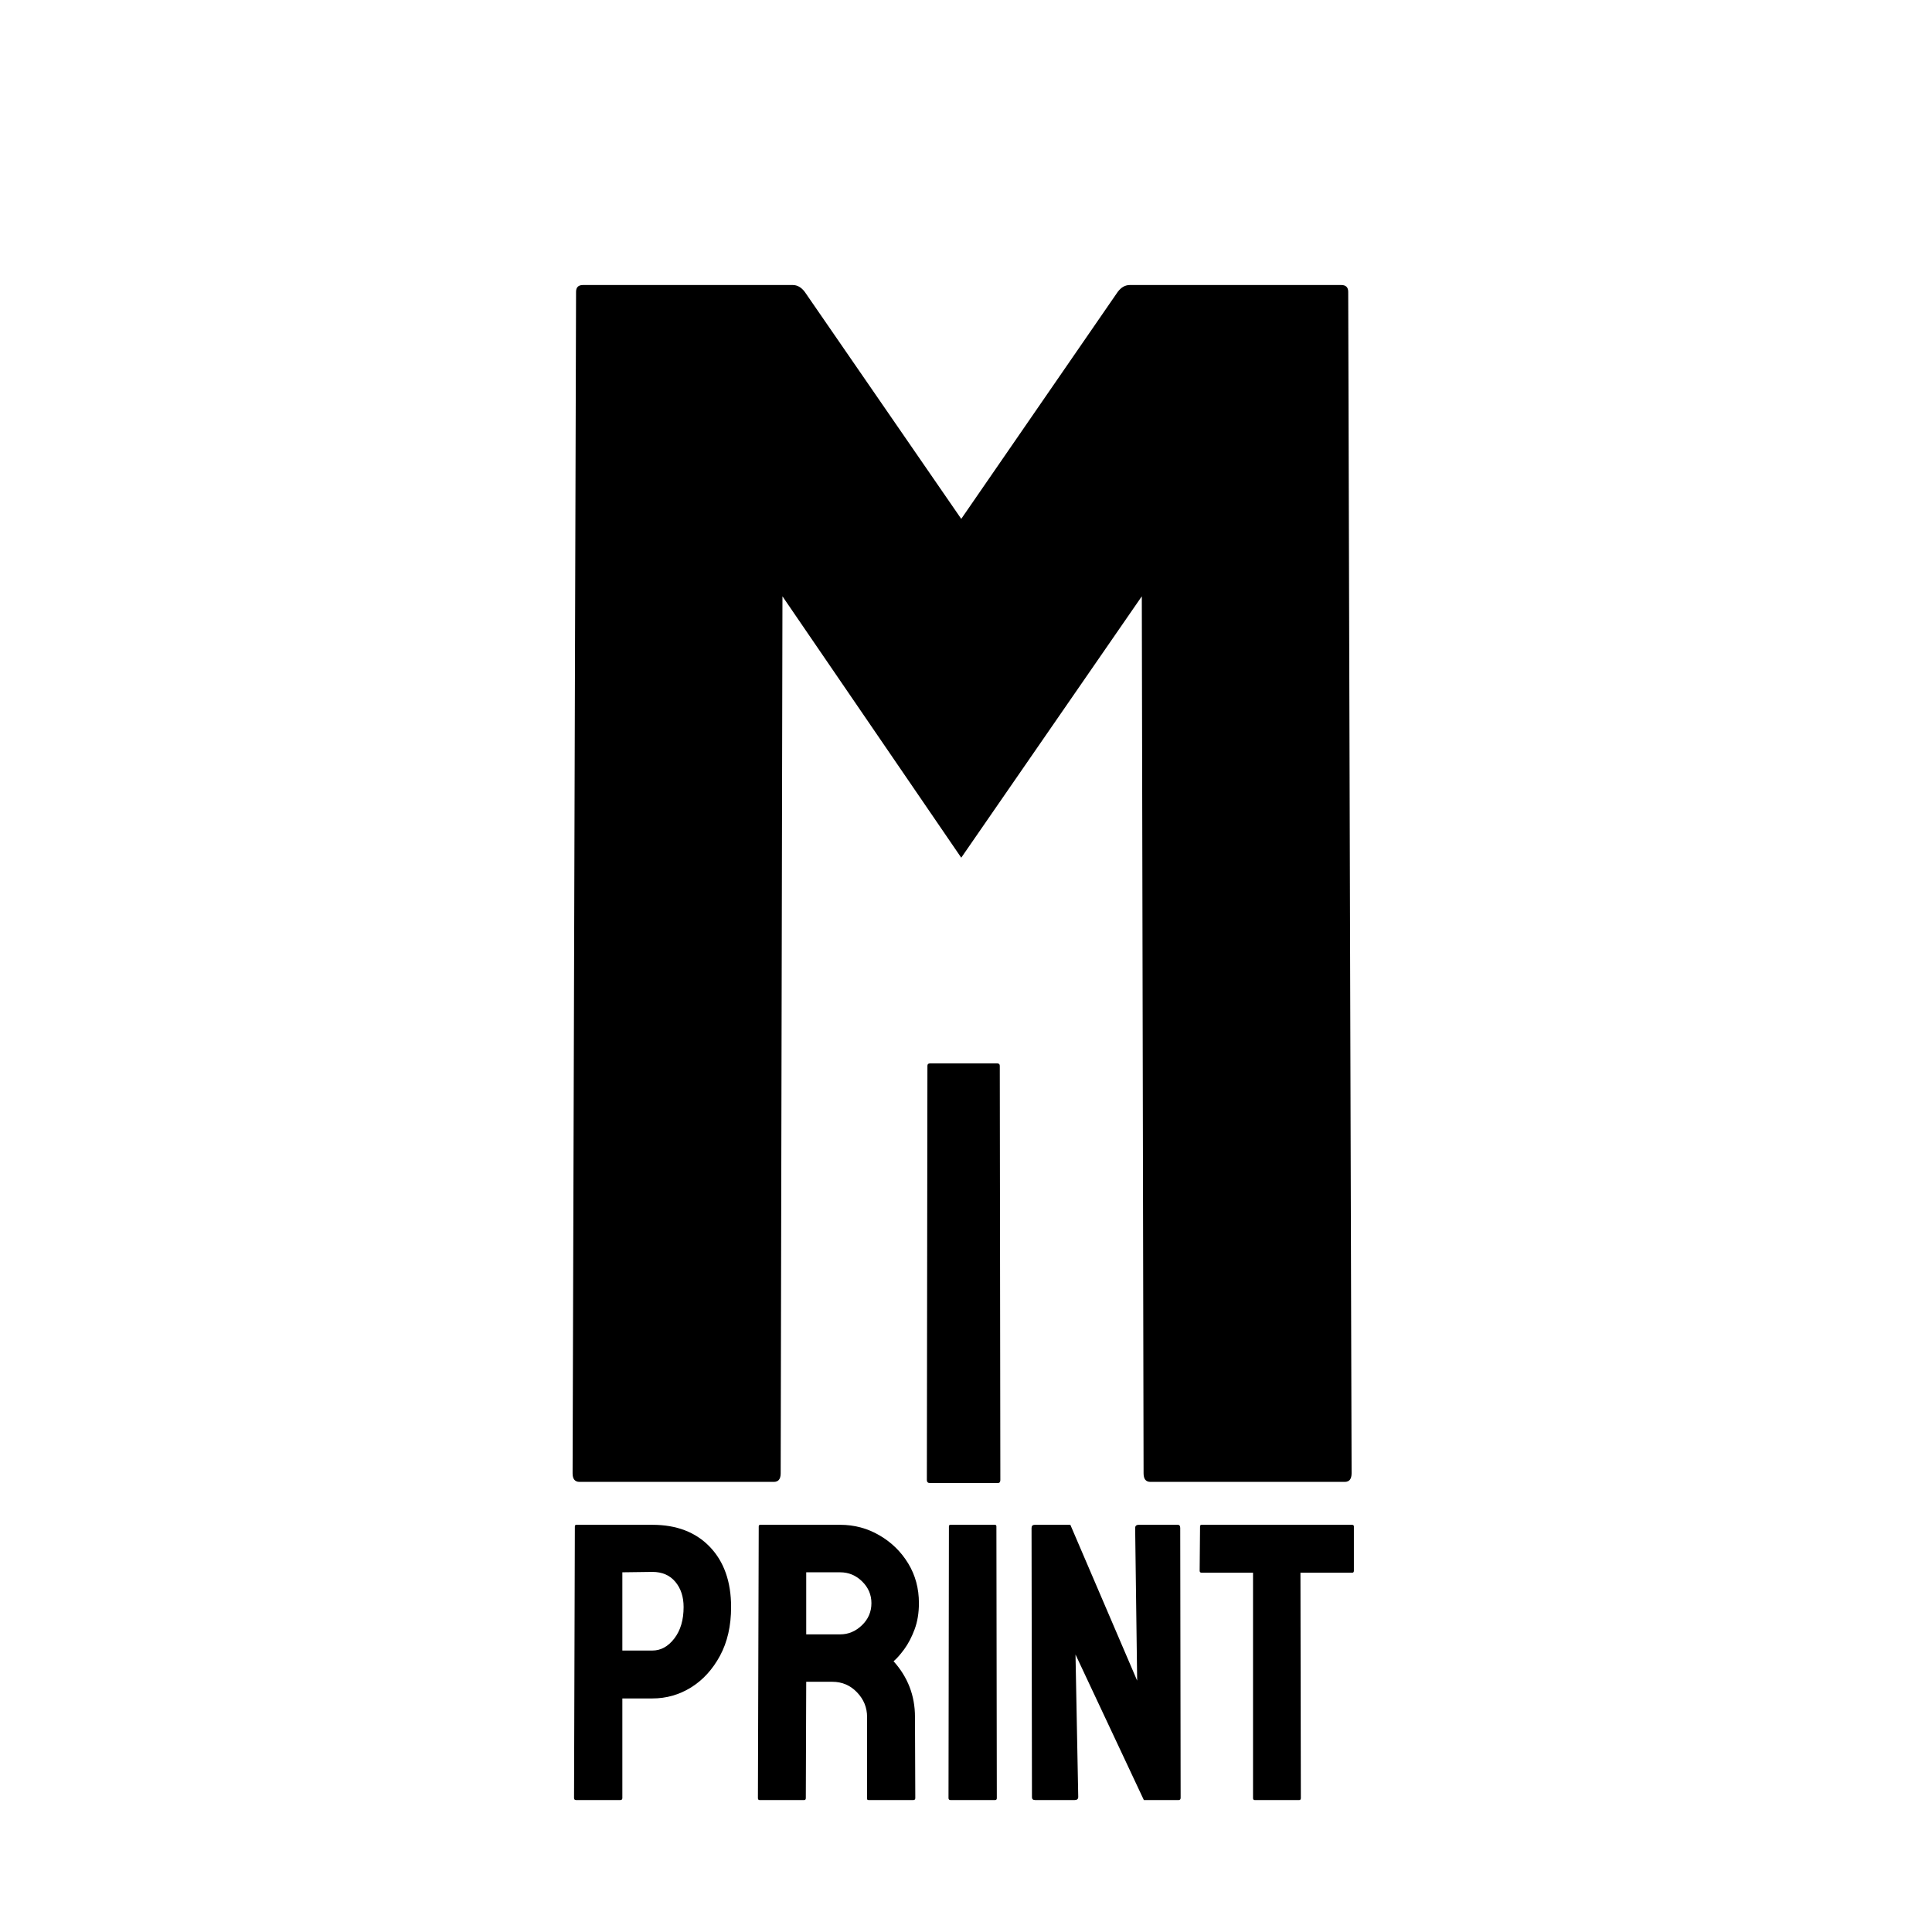 <?xml version="1.0" encoding="UTF-8"?>
<svg xmlns="http://www.w3.org/2000/svg" xmlns:xlink="http://www.w3.org/1999/xlink" width="375pt" height="375pt" viewBox="0 0 375 375" version="1.2">
<defs>
<g>
<symbol overflow="visible" id="glyph0-0">
<path style="stroke:none;" d="M 16.688 66.75 L 150.203 66.75 L 150.203 -267.031 L 16.688 -267.031 Z M 33.375 50.062 L 33.375 -250.328 L 133.516 -250.328 L 133.516 50.062 Z M 33.375 50.062 "/>
</symbol>
<symbol overflow="visible" id="glyph0-1">
<path style="stroke:none;" d="M 14.688 0 C 13.789 0 13.344 -0.555 13.344 -1.672 L 14.016 -230.984 C 14.016 -231.867 14.461 -232.312 15.359 -232.312 L 56.078 -232.312 C 56.961 -232.312 57.738 -231.867 58.406 -230.984 L 88.781 -186.922 L 119.156 -230.984 C 119.82 -231.867 120.602 -232.312 121.5 -232.312 L 162.547 -232.312 C 163.441 -232.312 163.891 -231.867 163.891 -230.984 L 164.547 -1.672 C 164.547 -0.555 164.102 0 163.219 0 L 125.5 0 C 124.613 0 124.172 -0.555 124.172 -1.672 L 123.828 -171.891 L 88.781 -121.156 L 54.078 -171.891 L 53.734 -1.672 C 53.734 -0.555 53.289 0 52.406 0 Z M 14.688 0 "/>
</symbol>
<symbol overflow="visible" id="glyph1-0">
<path style="stroke:none;" d="M 5.844 23.406 L 52.656 23.406 L 52.656 -93.594 L 5.844 -93.594 Z M 11.703 17.547 L 11.703 -87.75 L 46.797 -87.75 L 46.797 17.547 Z M 11.703 17.547 "/>
</symbol>
<symbol overflow="visible" id="glyph1-1">
<path style="stroke:none;" d="M 5.266 0 C 4.879 0 4.688 -0.191 4.688 -0.578 L 4.797 -80.969 C 4.797 -81.281 4.953 -81.438 5.266 -81.438 L 18.375 -81.438 C 18.688 -81.438 18.844 -81.281 18.844 -80.969 L 18.953 -0.578 C 18.953 -0.191 18.797 0 18.484 0 Z M 5.266 0 "/>
</symbol>
<symbol overflow="visible" id="glyph2-0">
<path style="stroke:none;" d="M 3.844 15.344 L 34.531 15.344 L 34.531 -61.406 L 3.844 -61.406 Z M 7.672 11.516 L 7.672 -57.562 L 30.703 -57.562 L 30.703 11.516 Z M 7.672 11.516 "/>
</symbol>
<symbol overflow="visible" id="glyph2-1">
<path style="stroke:none;" d="M 3.453 0 C 3.191 0 3.062 -0.129 3.062 -0.391 L 3.219 -53.109 C 3.219 -53.316 3.32 -53.422 3.531 -53.422 L 18.266 -53.422 C 22.973 -53.422 26.695 -51.988 29.438 -49.125 C 32.176 -46.258 33.547 -42.367 33.547 -37.453 C 33.547 -33.816 32.828 -30.664 31.391 -28 C 29.953 -25.344 28.082 -23.297 25.781 -21.859 C 23.477 -20.43 20.973 -19.719 18.266 -19.719 L 12.438 -19.719 L 12.438 -0.391 C 12.438 -0.129 12.305 0 12.047 0 Z M 12.438 -29.016 L 18.266 -29.016 C 19.898 -29.016 21.316 -29.789 22.516 -31.344 C 23.723 -32.906 24.328 -34.941 24.328 -37.453 C 24.328 -39.453 23.789 -41.086 22.719 -42.359 C 21.645 -43.641 20.16 -44.281 18.266 -44.281 L 12.438 -44.203 Z M 12.438 -29.016 "/>
</symbol>
<symbol overflow="visible" id="glyph2-2">
<path style="stroke:none;" d="M 3.375 0 C 3.164 0 3.062 -0.129 3.062 -0.391 L 3.219 -53.109 C 3.219 -53.316 3.32 -53.422 3.531 -53.422 L 19.031 -53.422 C 21.789 -53.422 24.332 -52.738 26.656 -51.375 C 28.988 -50.02 30.848 -48.203 32.234 -45.922 C 33.617 -43.648 34.312 -41.082 34.312 -38.219 C 34.312 -36.32 34.031 -34.617 33.469 -33.109 C 32.906 -31.609 32.238 -30.332 31.469 -29.281 C 30.695 -28.227 30.004 -27.445 29.391 -26.938 C 32.16 -23.863 33.547 -20.258 33.547 -16.125 L 33.609 -0.391 C 33.609 -0.129 33.484 0 33.234 0 L 24.562 0 C 24.352 0 24.25 -0.078 24.25 -0.234 L 24.25 -16.125 C 24.25 -17.957 23.598 -19.551 22.297 -20.906 C 20.992 -22.27 19.395 -22.953 17.5 -22.953 L 12.438 -22.953 L 12.359 -0.391 C 12.359 -0.129 12.254 0 12.047 0 Z M 12.438 -32.156 L 19.031 -32.156 C 20.613 -32.156 22.02 -32.742 23.25 -33.922 C 24.477 -35.098 25.094 -36.531 25.094 -38.219 C 25.094 -39.852 24.488 -41.258 23.281 -42.438 C 22.082 -43.613 20.664 -44.203 19.031 -44.203 L 12.438 -44.203 Z M 12.438 -32.156 "/>
</symbol>
<symbol overflow="visible" id="glyph2-3">
<path style="stroke:none;" d="M 3.453 0 C 3.191 0 3.062 -0.129 3.062 -0.391 L 3.141 -53.109 C 3.141 -53.316 3.242 -53.422 3.453 -53.422 L 12.047 -53.422 C 12.254 -53.422 12.359 -53.316 12.359 -53.109 L 12.438 -0.391 C 12.438 -0.129 12.332 0 12.125 0 Z M 3.453 0 "/>
</symbol>
<symbol overflow="visible" id="glyph2-4">
<path style="stroke:none;" d="M 3.766 0 C 3.348 0 3.141 -0.176 3.141 -0.531 L 3.062 -52.797 C 3.062 -53.211 3.27 -53.422 3.688 -53.422 L 10.594 -53.422 L 23.562 -23.172 L 23.172 -52.797 C 23.172 -53.211 23.406 -53.422 23.875 -53.422 L 31.469 -53.422 C 31.77 -53.422 31.922 -53.211 31.922 -52.797 L 32 -0.453 C 32 -0.148 31.875 0 31.625 0 L 24.859 0 L 11.594 -28.25 L 12.125 -0.609 C 12.125 -0.203 11.895 0 11.438 0 Z M 3.766 0 "/>
</symbol>
<symbol overflow="visible" id="glyph2-5">
<path style="stroke:none;" d="M 10.75 0 C 10.539 0 10.438 -0.129 10.438 -0.391 L 10.438 -44.125 L 0.453 -44.125 C 0.203 -44.125 0.078 -44.254 0.078 -44.516 L 0.156 -53.109 C 0.156 -53.316 0.254 -53.422 0.453 -53.422 L 29.625 -53.422 C 29.883 -53.422 30.016 -53.316 30.016 -53.109 L 30.016 -44.516 C 30.016 -44.254 29.91 -44.125 29.703 -44.125 L 19.641 -44.125 L 19.719 -0.391 C 19.719 -0.129 19.617 0 19.422 0 Z M 10.75 0 "/>
</symbol>
</g>
</defs>
<g id="surface1">
<g style="fill:rgb(0%,0%,0%);fill-opacity:1;">
  <use xlink:href="#glyph0-1" x="97.796" y="287.635"/>
</g>
<g style="fill:rgb(0%,0%,0%);fill-opacity:1;">
  <use xlink:href="#glyph1-1" x="175.214" y="287.85"/>
</g>
<g style="fill:rgb(0%,0%,0%);fill-opacity:1;">
  <use xlink:href="#glyph2-1" x="108.359" y="349.386"/>
</g>
<g style="fill:rgb(0%,0%,0%);fill-opacity:1;">
  <use xlink:href="#glyph2-2" x="144.049" y="349.386"/>
</g>
<g style="fill:rgb(0%,0%,0%);fill-opacity:1;">
  <use xlink:href="#glyph2-3" x="181.043" y="349.386"/>
</g>
<g style="fill:rgb(0%,0%,0%);fill-opacity:1;">
  <use xlink:href="#glyph2-4" x="197.161" y="349.386"/>
</g>
<g style="fill:rgb(0%,0%,0%);fill-opacity:1;">
  <use xlink:href="#glyph2-5" x="232.774" y="349.386"/>
</g>
</g>
</svg>
